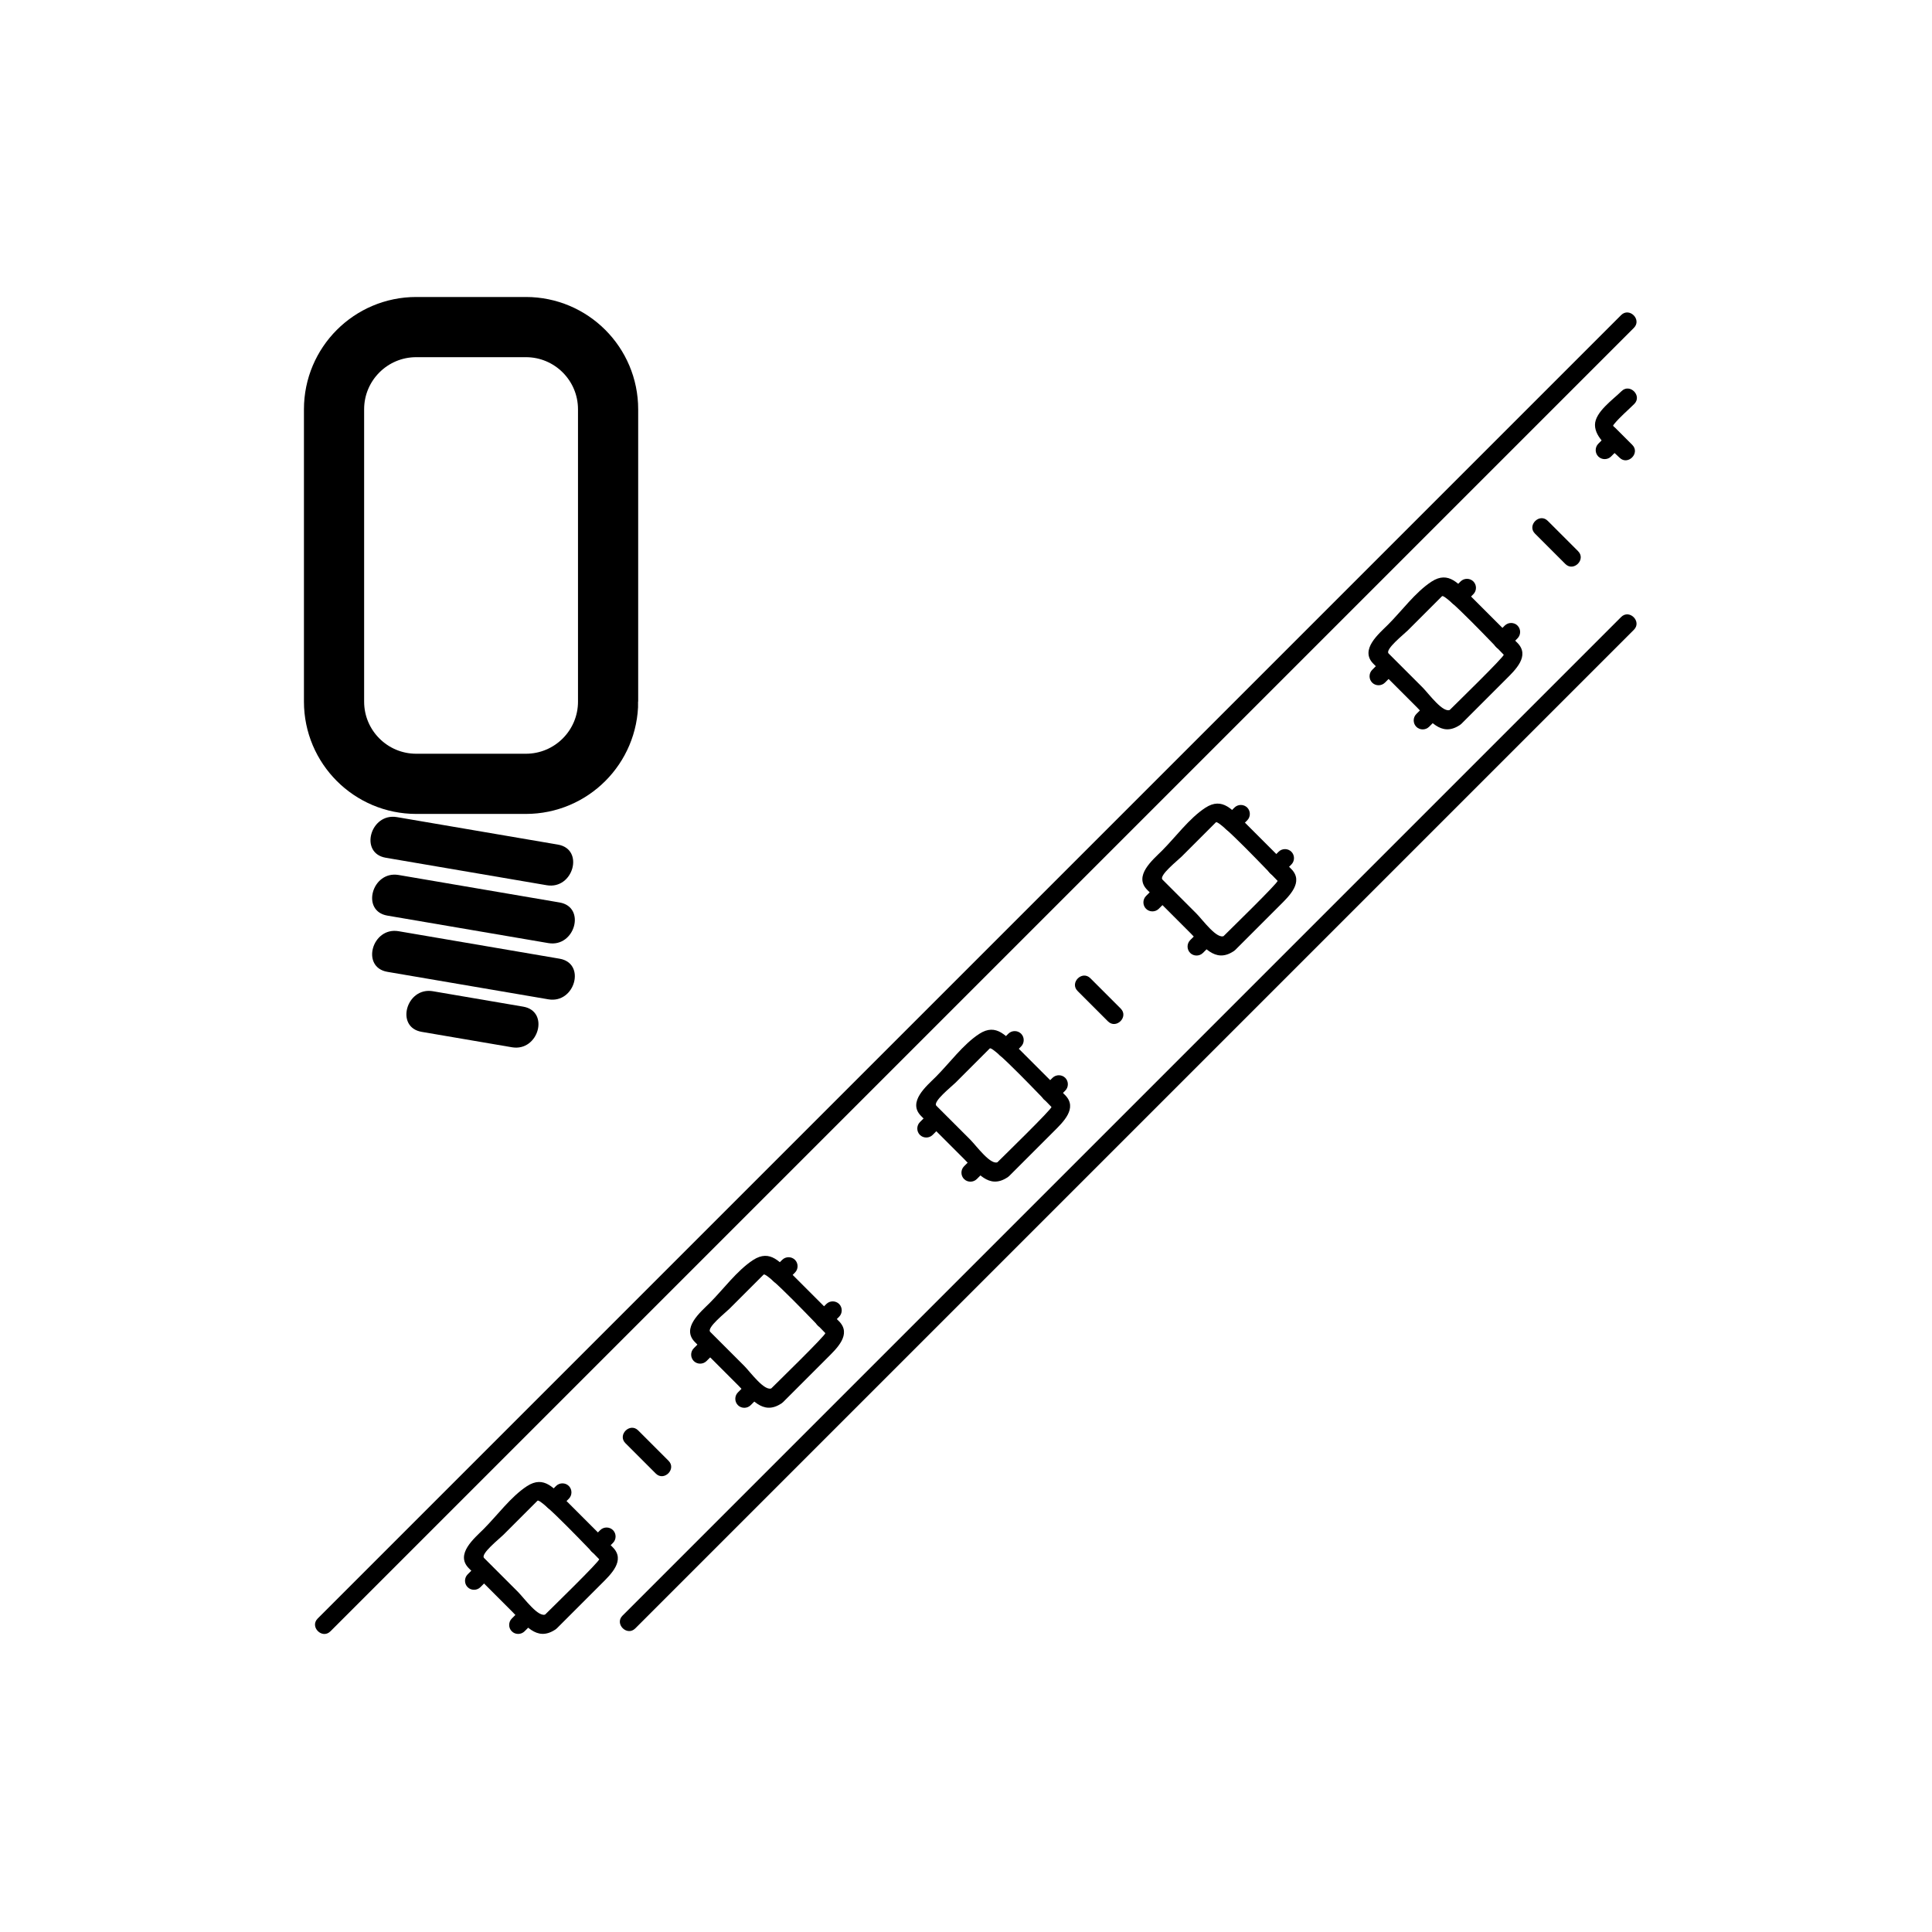 <svg xmlns="http://www.w3.org/2000/svg" viewBox="20 20 321 321">
<g fill="#000">
<path d="m84.09,162.513c8.917,1.522 17.833,3.045 26.749,4.567 4.414,.754 6.304-5.991 1.861-6.75-8.917-1.522-17.833-3.045-26.749-4.567-4.414-.754-6.304,5.991-1.861,6.75z"/>
<path d="m84.364,172.128c8.917,1.522 17.833,3.045 26.749,4.567 4.414,.753 6.304-5.991 1.861-6.75-8.917-1.522-17.833-3.045-26.749-4.567-4.413-.753-6.304,5.992-1.861,6.75z"/>
<path d="m84.364,181.47c8.917,1.522 17.833,3.045 26.749,4.567 4.414,.754 6.304-5.991 1.861-6.75-8.917-1.522-17.833-3.045-26.749-4.567-4.413-.754-6.304,5.991-1.861,6.75z"/>
<path d="m90.058,191.441c5.004,.854 10.008,1.708 15.012,2.563 4.414,.754 6.304-5.991 1.861-6.75-5.004-.854-10.008-1.708-15.012-2.563-4.414-.753-6.304,5.992-1.861,6.75z"/>
</g>
<path fill="none"  stroke="#000" stroke-width="10" d="m121.034,136.573c0,7.544-6.116,13.66-13.66,13.66h-18.214c-7.544,0-13.66-6.116-13.66-13.66v-48.569c0-7.544 6.116-13.66 13.66-13.66h18.213c7.544,0 13.66,6.116 13.66,13.66v48.569z"/>
<g fill="#000">
<path d="m289.346,72.354c-29.072,29.072-58.146,58.145-87.218,87.218-39.752,39.752-79.504,79.504-119.257,119.256-3.364,3.364-6.729,6.729-10.092,10.093-1.369,1.369 .752,3.49 2.121,2.121 29.073-29.072 58.145-58.146 87.218-87.218 39.752-39.752 79.504-79.504 119.257-119.257 3.363-3.364 6.728-6.728 10.092-10.092 1.369-1.369-.752-3.49-2.121-2.121z"/>
<path d="m289.348,122.516c-33.274,33.275-66.55,66.549-99.824,99.825-22.032,22.032-44.064,44.064-66.096,66.097-1.369,1.369 .752,3.49 2.121,2.121 33.275-33.274 66.55-66.55 99.824-99.824 22.032-22.033 44.063-44.065 66.096-66.097 1.369-1.37-.752-3.491-2.121-2.122z"/>
<path d="m291.204,93.918c-.553-.553-1.105-1.106-1.658-1.659-.381-.38-.761-.76-1.141-1.14-.395-.395-.509-.303-.229-.648 .981-1.208 2.255-2.254 3.355-3.355 1.369-1.369-.752-3.49-2.121-2.121-1.356,1.356-4.405,3.459-4.405,5.601 0,2.254 2.62,3.985 4.078,5.443 1.369,1.369 3.49-.752 2.121-2.121z"/>
<path d="m287,92.283c-.481,.481-.963,.963-1.444,1.444-.578,.578-.578,1.543 0,2.121 .578,.578 1.543,.578 2.121,0 .481-.481 .963-.963 1.444-1.444 .578-.578 .578-1.543 0-2.121-.578-.578-1.543-.578-2.121,0z"/>
<path d="m260.997,137.899c-1.162,.76-3.618-2.663-4.64-3.684-1.878-1.878-3.757-3.757-5.636-5.635-.665-.666 2.538-3.192 3.184-3.837 1.896-1.896 3.791-3.791 5.687-5.686 .53-.53 9.005,8.479 10.246,9.72 .22,.219-8.142,8.354-9.145,9.358-1.369,1.369 .752,3.49 2.121,2.121 2.464-2.463 4.928-4.927 7.393-7.391 1.521-1.522 4.073-3.889 1.891-6.071-2.575-2.575-5.15-5.15-7.725-7.725-1.957-1.957-3.638-4.327-6.544-2.423-2.67,1.749-4.935,4.865-7.183,7.113-1.538,1.538-4.795,4.193-2.453,6.535 2.407,2.407 4.814,4.814 7.221,7.221 2.063,2.062 3.979,5.014 7.097,2.975 1.612-1.054 .11-3.653-1.514-2.591z"/>
<path d="m249.428,129.854c-.481,.481-.963,.963-1.444,1.445-.578,.578-.578,1.543 0,2.121 .578,.578 1.543,.578 2.121,0 .481-.481 .963-.963 1.444-1.445 .578-.578 .578-1.543 0-2.121-.578-.578-1.543-.578-2.121,0z"/>
<path d="m256.763,137.19c-.481,.481-.963,.962-1.444,1.444-.578,.578-.578,1.543 0,2.121 .578,.578 1.543,.578 2.121,0 .481-.481 .963-.962 1.444-1.444 .578-.578 .578-1.543 0-2.121-.578-.578-1.543-.578-2.121,0z"/>
<path d="m262.676,116.605c-.481,.481-.962,.963-1.443,1.445-.578,.578-.578,1.543 0,2.121 .577,.578 1.544,.578 2.121,0 .481-.481 .962-.963 1.443-1.445 .578-.578 .578-1.543 0-2.121-.577-.578-1.544-.578-2.121,0z"/>
<path d="m270.012,123.94c-.481,.481-.963,.963-1.444,1.445-.578,.578-.578,1.543 0,2.121 .578,.578 1.543,.578 2.121,0 .481-.481 .963-.963 1.444-1.445 .578-.578 .578-1.543 0-2.121-.578-.578-1.543-.578-2.121,0z"/>
<path d="m223.426,175.472c-1.163,.76-3.619-2.664-4.64-3.685-1.878-1.878-3.757-3.757-5.635-5.636-.667-.667 2.536-3.192 3.182-3.837 1.896-1.896 3.791-3.791 5.687-5.686 .531-.531 9.006,8.479 10.247,9.72 .218,.217-8.142,8.354-9.145,9.358-1.369,1.369 .752,3.49 2.121,2.121 2.464-2.464 4.928-4.928 7.392-7.392 1.521-1.522 4.073-3.889 1.892-6.07-2.575-2.575-5.15-5.15-7.725-7.725-1.958-1.958-3.637-4.325-6.545-2.423-2.67,1.747-4.936,4.866-7.183,7.113-1.539,1.54-4.793,4.192-2.451,6.535 2.406,2.407 4.813,4.814 7.22,7.221 2.063,2.063 3.978,5.015 7.097,2.976 1.612-1.053 .11-3.652-1.514-2.59z"/>
<path d="m211.855,167.426c-.481,.481-.964,.963-1.445,1.444-.578,.578-.578,1.543 0,2.121 .578,.578 1.543,.578 2.121,0 .481-.481 .964-.963 1.445-1.444 .578-.578 .578-1.543 0-2.121-.578-.578-1.542-.577-2.121,0z"/>
<path d="m219.191,174.762c-.481,.481-.964,.963-1.445,1.444-.578,.578-.578,1.543 0,2.121 .578,.578 1.543,.578 2.121,0 .481-.481 .964-.963 1.445-1.444 .578-.578 .578-1.543 0-2.121-.578-.578-1.542-.578-2.121,0z"/>
<path d="m225.104,154.177c-.481,.481-.963,.962-1.444,1.444-.578,.578-.578,1.543 0,2.121 .578,.578 1.543,.578 2.121,0 .481-.481 .963-.962 1.444-1.444 .578-.578 .578-1.543 0-2.121-.578-.578-1.542-.578-2.121,0z"/>
<path d="m232.44,161.513c-.481,.481-.963,.962-1.444,1.444-.578,.578-.578,1.543 0,2.121 .578,.578 1.543,.578 2.121,0 .481-.481 .963-.962 1.444-1.444 .578-.578 .578-1.543 0-2.121-.578-.578-1.542-.578-2.121,0z"/>
<path d="m185.854,213.044c-1.162,.759-3.618-2.663-4.64-3.685-1.878-1.879-3.757-3.757-5.635-5.636-.666-.666 2.537-3.192 3.182-3.838 1.896-1.896 3.791-3.791 5.686-5.687 .53-.53 9.007,8.48 10.247,9.721 .218,.218-8.141,8.354-9.144,9.358-1.369,1.369 .752,3.49 2.121,2.121 2.464-2.464 4.928-4.929 7.392-7.393 1.521-1.521 4.072-3.888 1.891-6.069-2.575-2.575-5.15-5.15-7.725-7.726-1.958-1.958-3.636-4.324-6.545-2.423-2.67,1.744-4.935,4.866-7.182,7.113-1.539,1.539-4.794,4.193-2.452,6.535 2.407,2.407 4.814,4.814 7.221,7.222 2.063,2.063 3.977,5.013 7.096,2.975 1.613-1.051 .112-3.65-1.513-2.588z"/>
<path d="m174.284,204.998c-.481,.481-.963,.963-1.444,1.444-.578,.578-.578,1.543 0,2.121 .578,.578 1.543,.578 2.121,0 .481-.481 .963-.963 1.444-1.444 .578-.578 .578-1.543 0-2.121-.578-.578-1.544-.578-2.121,0z"/>
<path d="m181.619,212.333c-.481,.481-.962,.963-1.443,1.444-.578,.578-.578,1.543 0,2.121 .578,.578 1.544,.578 2.121,0 .481-.481 .962-.963 1.443-1.444 .578-.578 .578-1.543 0-2.121s-1.544-.578-2.121,0z"/>
<path d="m187.533,191.749c-.481,.481-.963,.963-1.444,1.444-.578,.578-.578,1.543 0,2.121s1.543,.578 2.121,0c.481-.481 .963-.963 1.444-1.444 .578-.578 .578-1.543 0-2.121s-1.543-.578-2.121,0z"/>
<path d="m194.869,199.084c-.481,.481-.964,.963-1.445,1.444-.578,.577-.578,1.544 0,2.121 .578,.578 1.543,.578 2.121,0 .481-.481 .964-.963 1.445-1.444 .578-.577 .578-1.543 0-2.121s-1.543-.578-2.121,0z"/>
<path d="m148.282,250.615c-1.163,.761-3.619-2.663-4.64-3.685-1.878-1.879-3.757-3.757-5.635-5.636-.666-.666 2.537-3.192 3.183-3.838 1.896-1.896 3.791-3.79 5.687-5.686 .53-.53 9.005,8.479 10.246,9.72 .218,.219-8.141,8.354-9.144,9.358-1.369,1.369 .752,3.49 2.121,2.121 2.464-2.464 4.928-4.928 7.391-7.392 1.522-1.522 4.074-3.889 1.892-6.07-2.575-2.575-5.15-5.149-7.725-7.725-1.957-1.957-3.637-4.326-6.544-2.423-2.67,1.747-4.935,4.864-7.183,7.112-1.539,1.538-4.794,4.193-2.453,6.535 2.407,2.407 4.814,4.814 7.221,7.222 2.062,2.062 3.979,5.016 7.097,2.975 1.612-1.052 .11-3.651-1.514-2.588z"/>
<path d="m136.712,242.57c-.481,.481-.963,.962-1.444,1.443-.578,.577-.578,1.543 0,2.121 .578,.578 1.543,.578 2.121,0 .481-.481 .963-.962 1.444-1.443 .578-.577 .578-1.543 0-2.121-.578-.578-1.543-.578-2.121,0z"/>
<path d="m144.048,249.905c-.482,.481-.963,.963-1.445,1.444-.578,.578-.578,1.543 0,2.121 .578,.578 1.543,.578 2.121,0 .482-.481 .963-.963 1.445-1.444 .578-.578 .578-1.543 0-2.121-.578-.578-1.543-.578-2.121,0z"/>
<path d="m149.961,229.32c-.482,.481-.963,.963-1.445,1.444-.578,.578-.578,1.543 0,2.121 .578,.578 1.543,.578 2.121,0 .482-.481 .963-.963 1.445-1.444 .578-.578 .578-1.543 0-2.121-.577-.578-1.543-.578-2.121,0z"/>
<path d="m157.297,236.656c-.482,.481-.963,.962-1.445,1.443-.578,.577-.578,1.544 0,2.121 .578,.578 1.543,.578 2.121,0 .482-.481 .963-.962 1.445-1.443 .578-.577 .578-1.544 0-2.121-.578-.578-1.543-.578-2.121,0z"/>
<path d="m110.711,288.188c-1.164,.761-3.618-2.661-4.641-3.685-1.878-1.879-3.757-3.758-5.636-5.637-.665-.665 2.538-3.19 3.184-3.837 1.896-1.896 3.791-3.79 5.686-5.686 .53-.53 9.005,8.479 10.246,9.72 .22,.221-8.139,8.354-9.143,9.358-1.369,1.369 .752,3.49 2.121,2.121 2.464-2.464 4.928-4.928 7.392-7.392 1.522-1.522 4.072-3.889 1.89-6.07-2.575-2.575-5.149-5.149-7.724-7.725-1.957-1.957-3.637-4.326-6.544-2.423-2.67,1.747-4.934,4.864-7.182,7.112-1.538,1.538-4.794,4.192-2.453,6.534 2.407,2.407 4.814,4.815 7.221,7.223 2.063,2.063 3.979,5.016 7.098,2.975 1.61-1.052 .109-3.651-1.515-2.588z"/>
<path d="m99.14,280.143c-.482,.481-.963,.962-1.445,1.443-.578,.577-.578,1.544 0,2.121 .578,.578 1.543,.578 2.121,0 .482-.481 .963-.962 1.445-1.443 .578-.577 .578-1.544 0-2.121-.578-.579-1.543-.579-2.121,0z"/>
<path d="m106.476,287.479c-.481,.48-.963,.962-1.444,1.442-.579,.577-.578,1.544 0,2.121 .578,.578 1.543,.577 2.121,0 .481-.48 .963-.962 1.444-1.442 .579-.577 .578-1.544 0-2.121-.578-.579-1.543-.578-2.121,0z"/>
<path d="m112.389,266.893c-.481,.481-.963,.963-1.444,1.444-.578,.578-.578,1.543 0,2.121 .578,.578 1.543,.578 2.121,0 .481-.481 .963-.963 1.444-1.444 .578-.578 .578-1.543 0-2.121-.577-.579-1.543-.579-2.121,0z"/>
<path d="m119.724,274.229c-.481,.481-.962,.962-1.443,1.443-.578,.578-.578,1.543 0,2.121 .578,.578 1.543,.578 2.121,0 .481-.481 .962-.962 1.443-1.443 .578-.578 .578-1.543 0-2.121-.577-.579-1.543-.579-2.121,0z"/>
<path d="m275.035,108.659c1.681,1.681 3.362,3.362 5.043,5.043 1.369,1.369 3.49-.752 2.121-2.121-1.681-1.681-3.362-3.362-5.043-5.043-1.369-1.369-3.49,.752-2.121,2.121z"/>
<path d="m199.042,184.653c1.681,1.681 3.362,3.362 5.043,5.043 1.369,1.369 3.49-.752 2.121-2.121-1.681-1.681-3.362-3.362-5.043-5.043-1.369-1.369-3.49,.752-2.121,2.121z"/>
<path d="m123.912,259.784c1.681,1.681 3.362,3.361 5.043,5.042 1.369,1.369 3.491-.752 2.121-2.121-1.681-1.681-3.362-3.361-5.043-5.042-1.369-1.369-3.491,.752-2.121,2.121z"/>
</g>
</svg>
